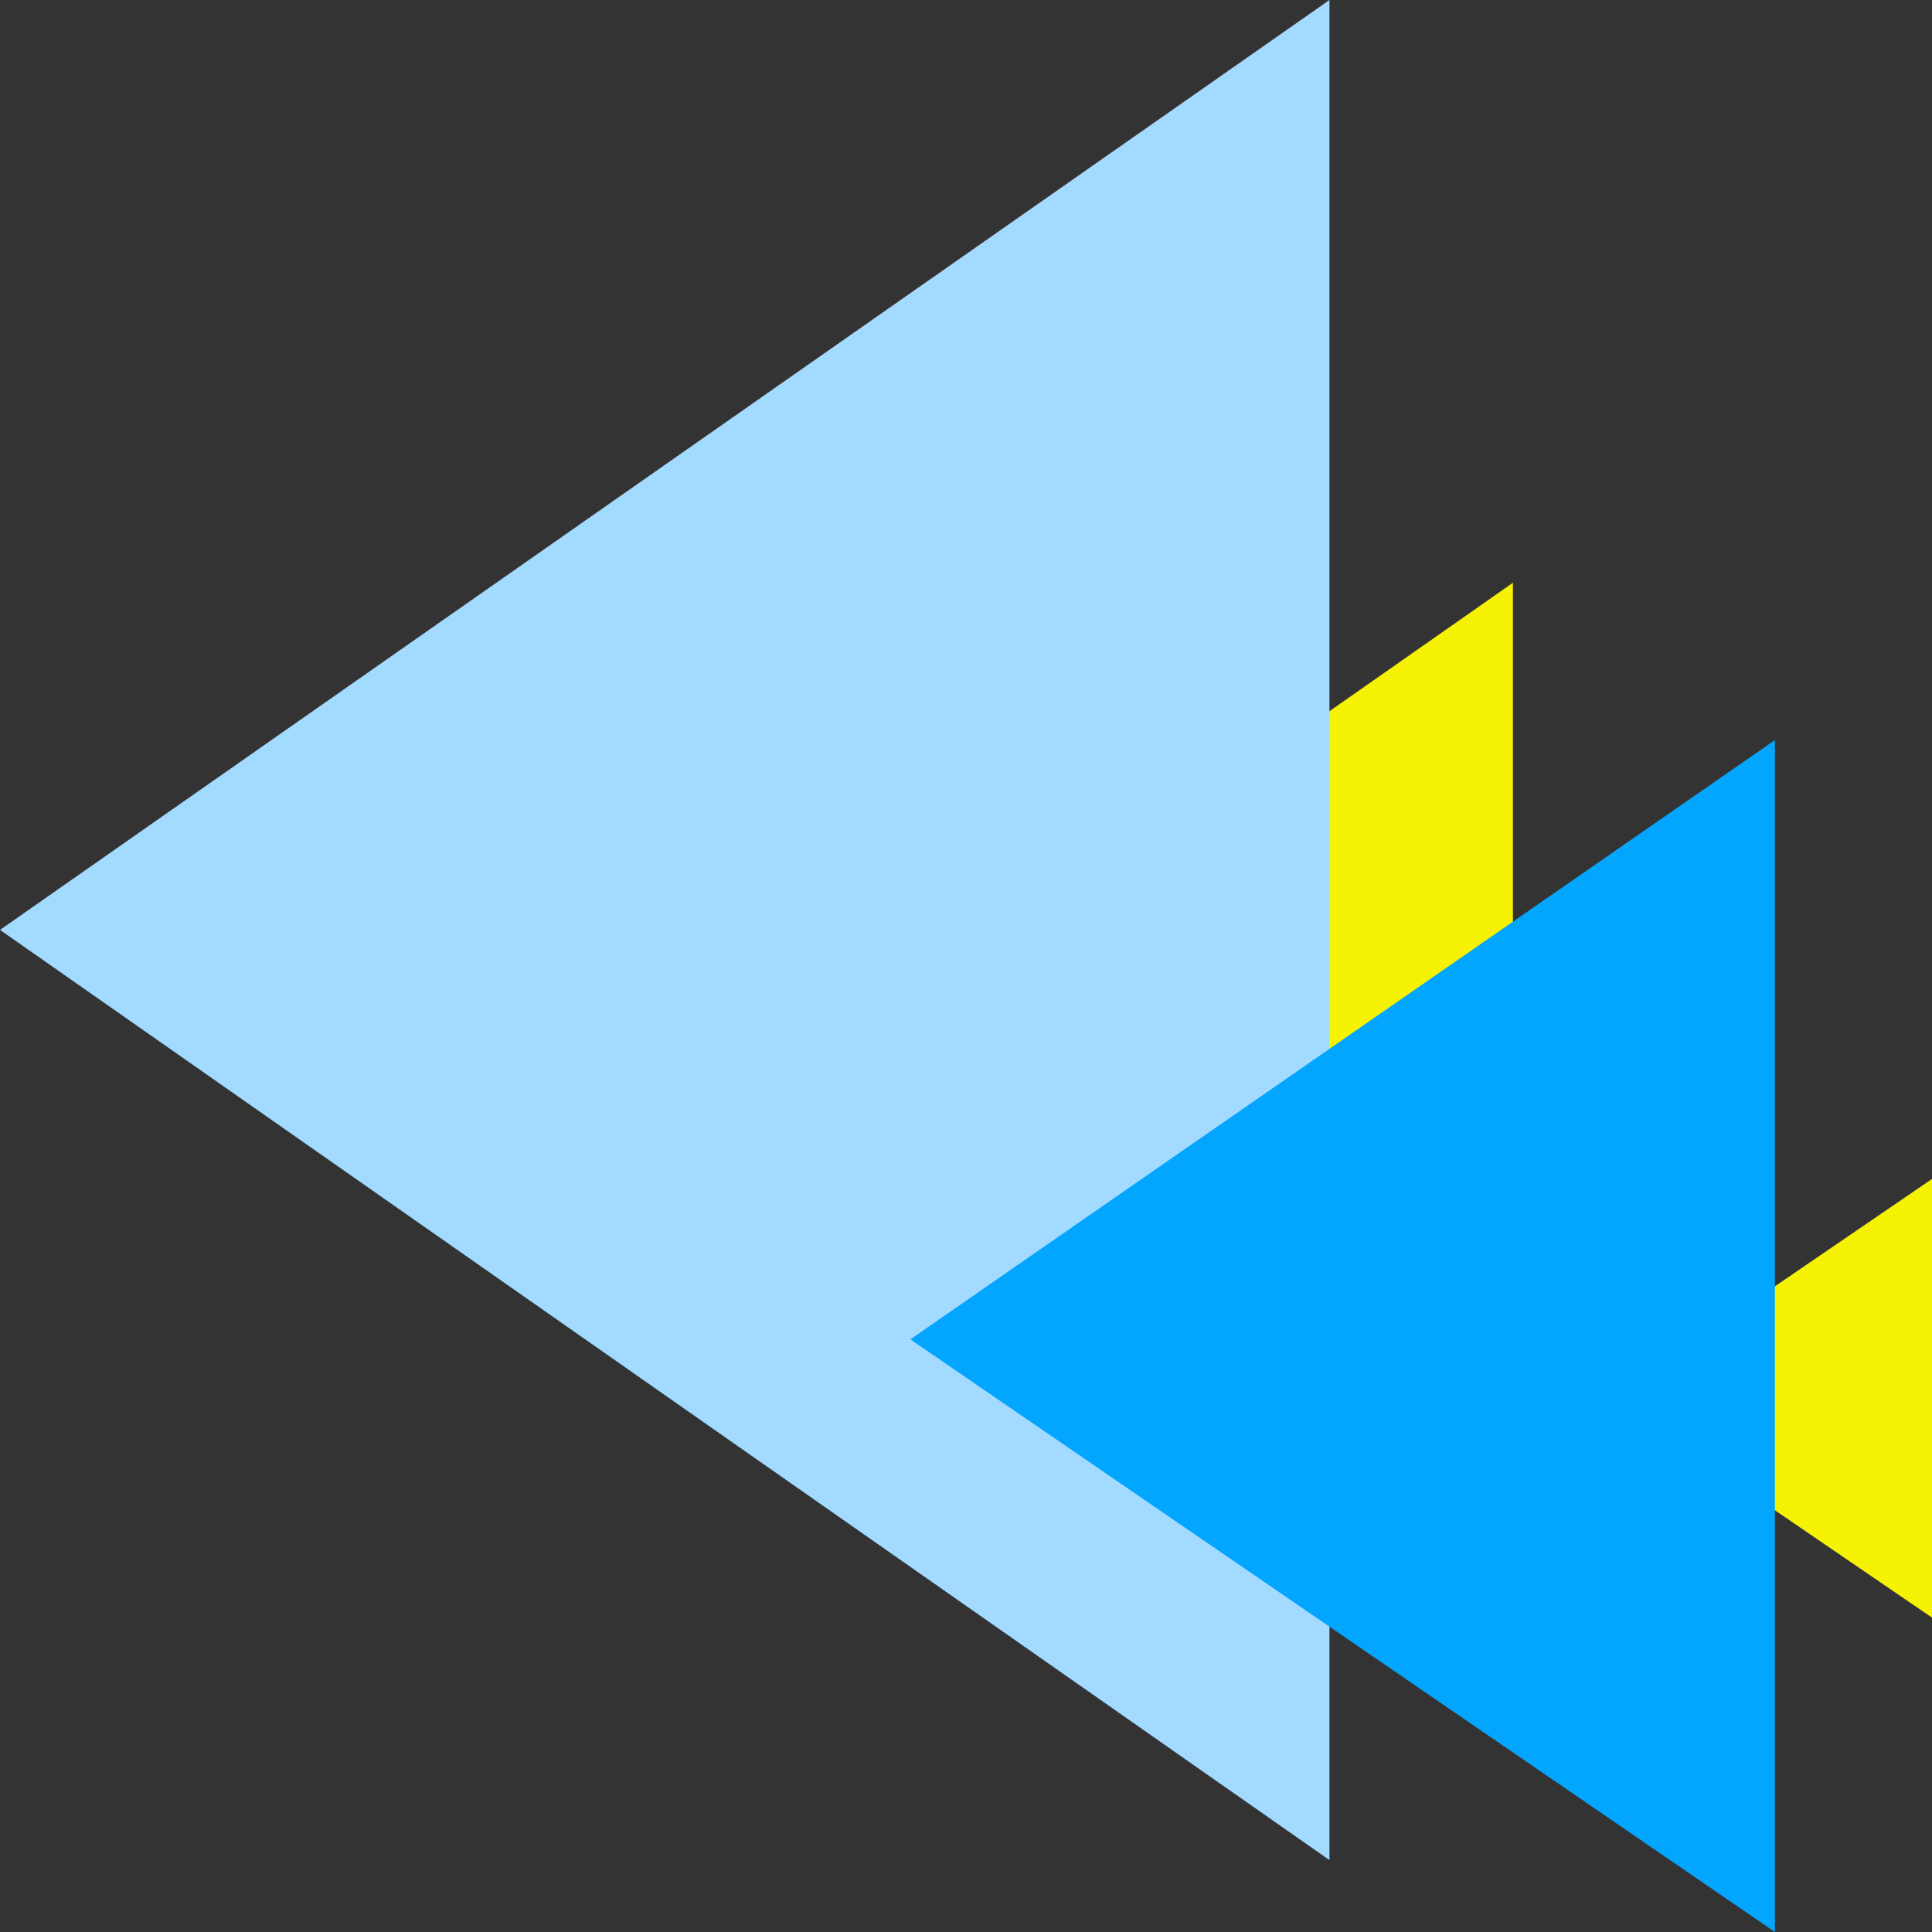 <?xml version="1.0" encoding="UTF-8"?>
<svg xmlns="http://www.w3.org/2000/svg" xmlns:xlink="http://www.w3.org/1999/xlink" width="32pt" height="32pt" viewBox="0 0 32 32" version="1.1">
<rect x="0" y="0" width="32" height="32" fill="#333333" stroke="none"/>
<g id="surface1">
<path style=" stroke:none;fill-rule:evenodd;fill:rgb(100%,98.431%,0%);fill-opacity:0.949;" d="M 25.059 21.043 L 16.922 15.348 L 25.059 9.652 Z M 25.059 21.043 "/>
<path style=" stroke:none;fill-rule:evenodd;fill:rgb(63.922%,85.49%,100%);fill-opacity:1;" d="M 22.02 30.809 L 0 15.402 L 22.02 0 Z M 22.02 30.809 "/>
<path style=" stroke:none;fill-rule:evenodd;fill:rgb(100%,98.431%,0%);fill-opacity:0.949;" d="M 32 26.793 L 26.684 23.16 L 32 19.527 Z M 32 26.793 "/>
<path style=" stroke:none;fill-rule:evenodd;fill:rgb(1.176%,65.098%,100%);fill-opacity:1;" d="M 29.398 32 L 15.078 22.184 L 29.398 12.258 Z M 29.398 32 "/>
</g>
</svg>
